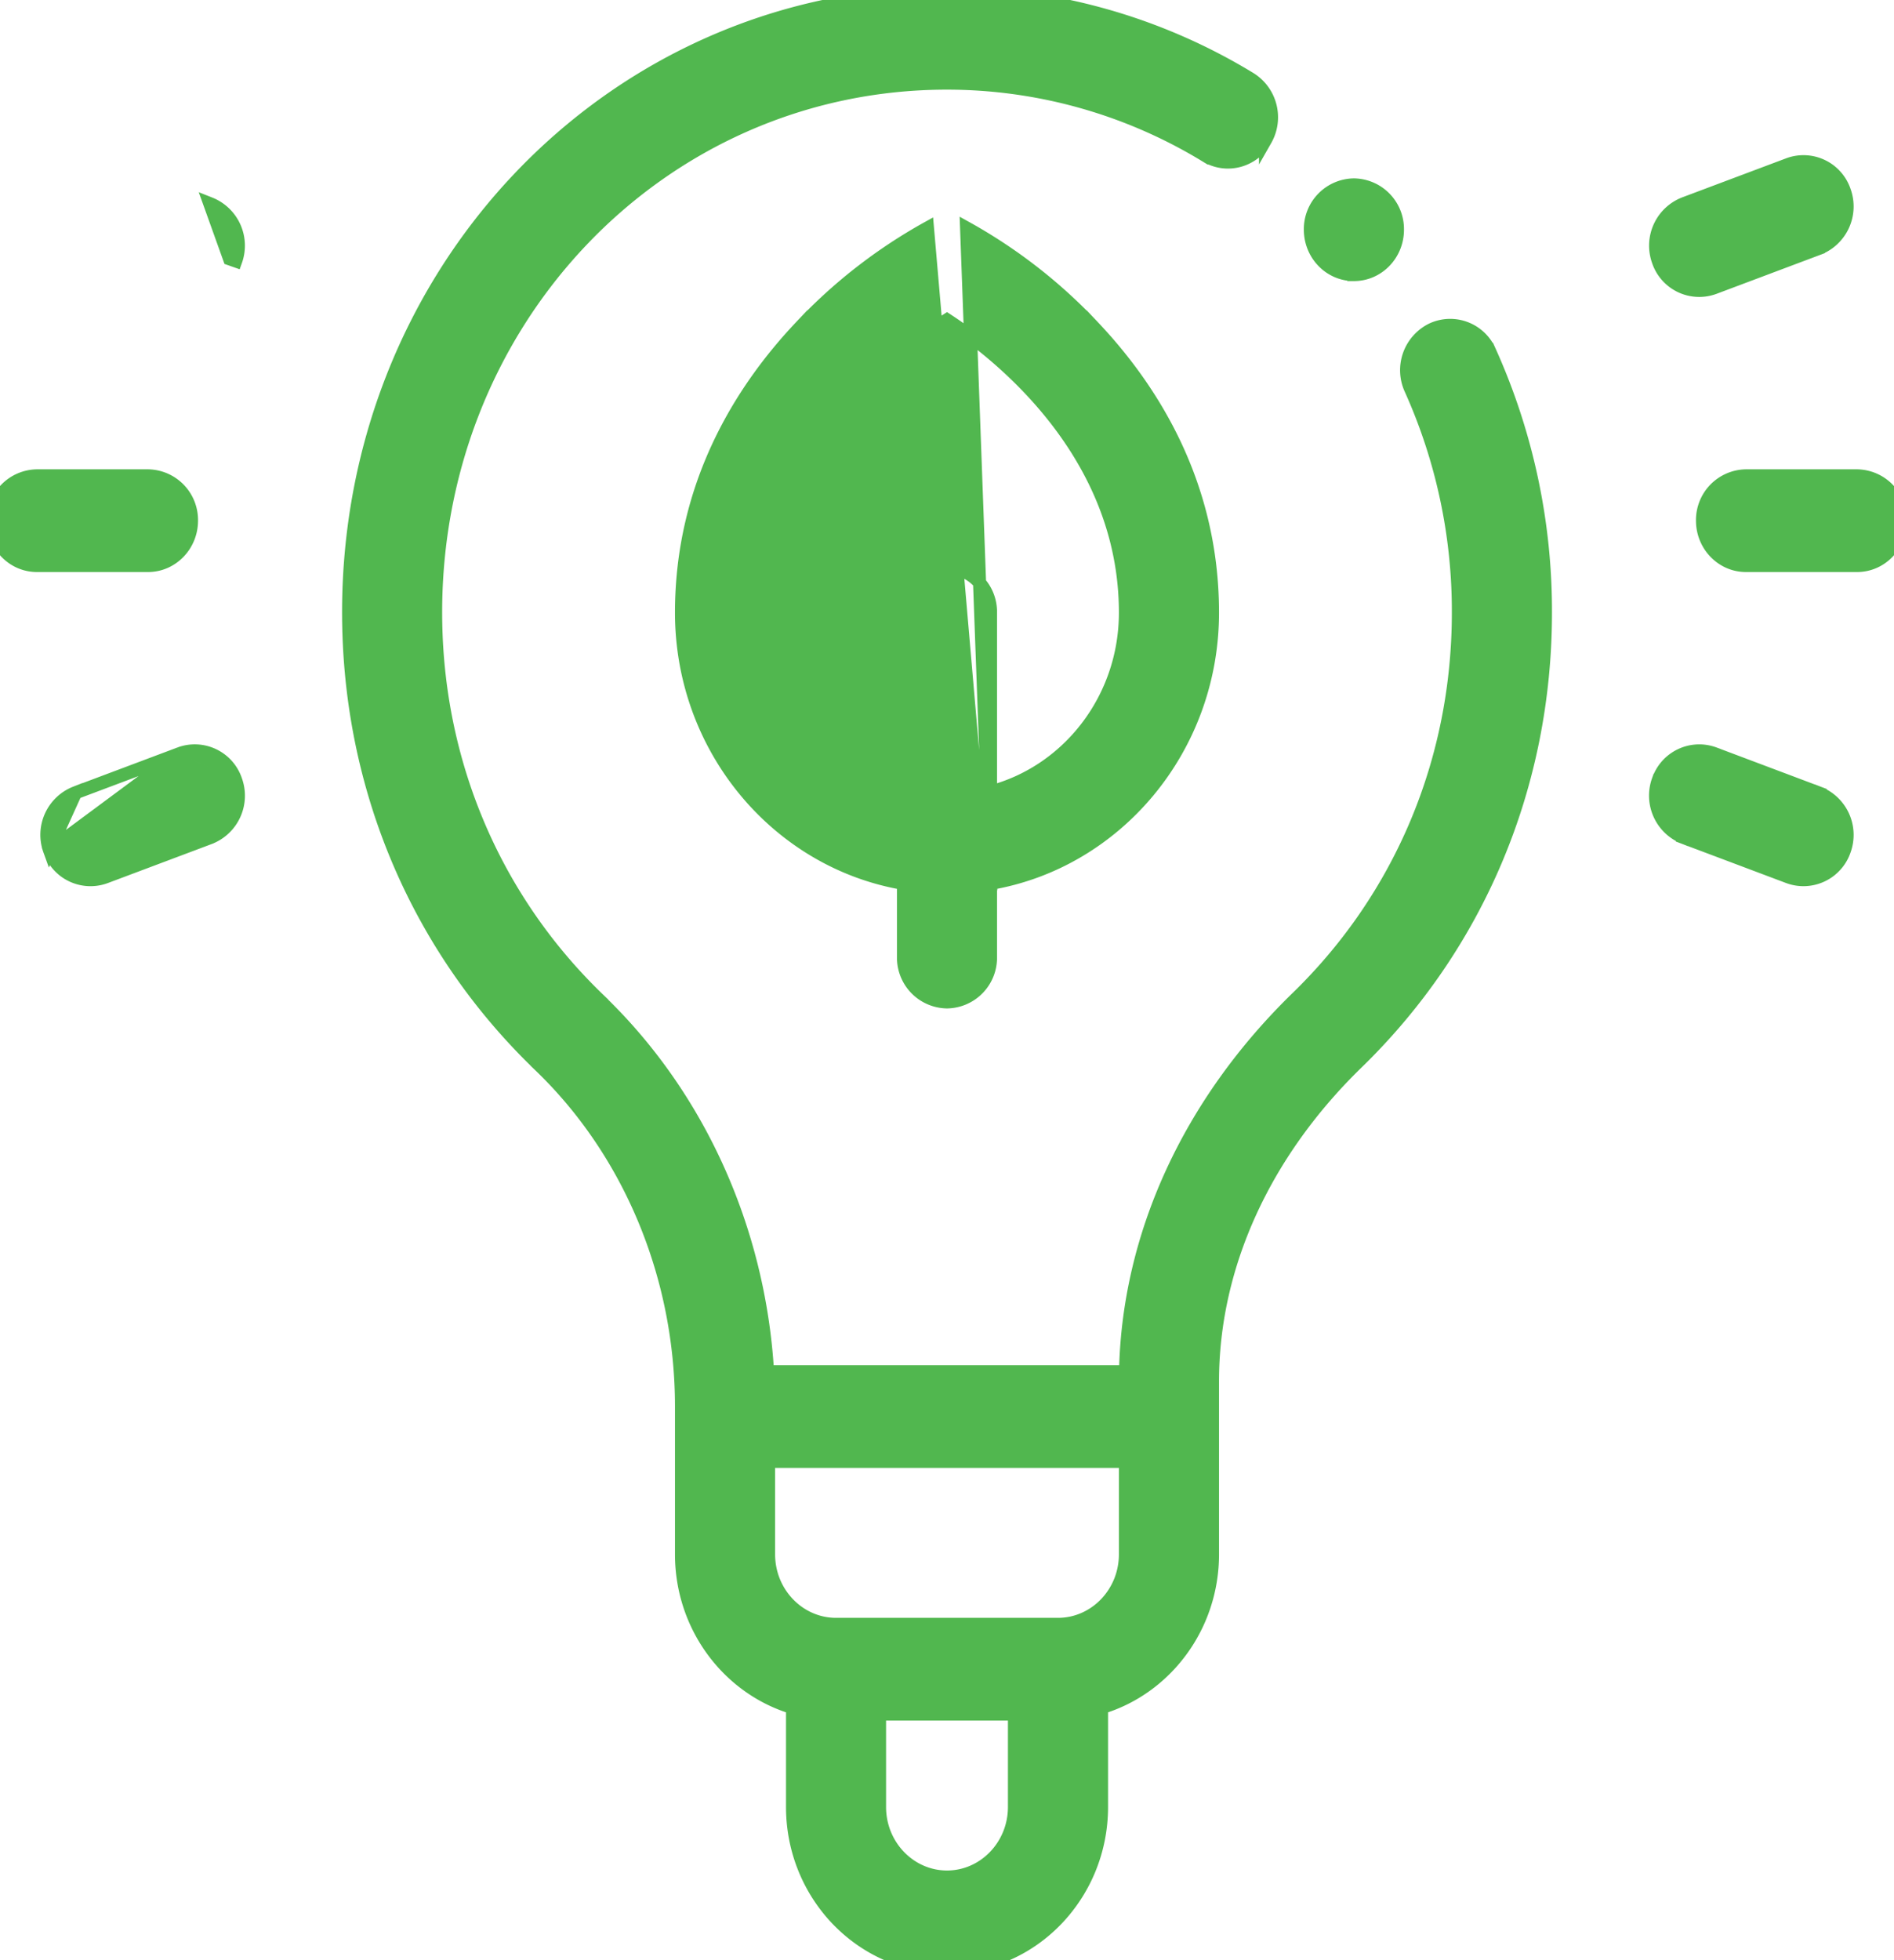 <svg width="29" height="30" fill="none" xmlns="http://www.w3.org/2000/svg"><path d="M21.922 5.044h0a.695.695 0 00-.322.91 8.269 8.269 0 01.73 3.421c0 2.255-.876 4.347-2.466 5.892h0c-1.656 1.61-2.588 3.639-2.63 5.727h-5.482c-.13-2.176-1.053-4.226-2.579-5.69l-.069.072.07-.073c-1.569-1.505-2.458-3.549-2.502-5.755-.093-4.584 3.418-8.276 7.828-8.276a7.62 7.62 0 013.962 1.112l.052-.085-.052.085c.32.195.729.083.915-.243a.697.697 0 00-.236-.937A8.926 8.926 0 0014.5-.1c-5.158 0-9.269 4.324-9.16 9.676l.1-.002-.1.002c.051 2.58 1.09 4.97 2.924 6.73l.07-.071-.07.072c1.379 1.323 2.171 3.227 2.171 5.222v2.26c0 1.107.717 2.047 1.7 2.345v1.522c0 1.345 1.057 2.444 2.365 2.444 1.308 0 2.366-1.1 2.366-2.444v-1.522c.982-.298 1.699-1.238 1.699-2.345v-2.648c0-1.752.783-3.485 2.214-4.876 1.86-1.808 2.884-4.256 2.884-6.89a9.666 9.666 0 00-.854-3.998l-.091.041.091-.041a.659.659 0 00-.887-.333zM14.5 28.728c-.566 0-1.033-.478-1.033-1.072v-1.423h2.066v1.423c0 .594-.467 1.072-1.033 1.072zm-2.732-4.939v-1.423h5.464v1.423c0 .594-.467 1.072-1.033 1.072h-3.398c-.566 0-1.033-.478-1.033-1.072z" fill="#51B74F" stroke="#51B74F" stroke-width=".2"/><path d="M15.166 14.648a.676.676 0 01-.666.686.676.676 0 01-.666-.686V13.52c-1.928-.33-3.399-2.064-3.399-4.144 0-1.95.906-3.403 1.826-4.376a7.981 7.981 0 011.94-1.51l.965 11.16zm0 0V13.52m0 1.13v-1.13m0 0c1.928-.33 3.399-2.064 3.399-4.144 0-1.95-.906-3.403-1.827-4.376A7.982 7.982 0 0014.8 3.49l.367 10.03zm-3.398-4.144c0-2.452 1.956-3.974 2.732-4.48.777.507 2.732 2.028 2.732 4.48 0 1.324-.882 2.436-2.066 2.745V9.375a.676.676 0 00-.666-.686.676.676 0 00-.666.686v2.745c-1.184-.309-2.066-1.42-2.066-2.745zm-9.014 2.157h0a.661.661 0 01.855.41m-.855-.41L.759 13.012a.661.661 0 00.856.41h0l1.597-.6h0a.692.692 0 00.397-.879m-.855-.41l-1.597.6h0m1.597-.6l-1.597.6m2.452-.19l-.094.034.094-.034s0 0 0 0zm-2.452.19a.692.692 0 00-.398.879l.398-.878zm26.686-8.329h0a.692.692 0 00.398-.878h0a.661.661 0 00-.856-.41h0l-1.597.6h0a.692.692 0 00-.397.878h0a.661.661 0 00.855.41h0l1.597-.6zM3.212 3.116h0l.303.845.094.033s0 0 0 0a.692.692 0 00-.397-.878zm22.178 8.827h0a.692.692 0 00.398.878l.036-.093-.036.093 1.597.601h0a.662.662 0 00.856-.41h0a.692.692 0 00-.398-.878l-.035.093.035-.093-1.597-.601h0a.662.662 0 00-.855.41zM.566 8.655h1.7c.37 0 .666-.31.666-.686a.676.676 0 00-.666-.686h-1.7a.676.676 0 00-.666.686c0 .375.295.686.666.686zm27.868-1.372h-1.7a.676.676 0 00-.666.686c0 .375.295.686.666.686h1.7c.37 0 .666-.31.666-.686a.676.676 0 00-.666-.686zM20.73 4.202c.372 0 .667-.31.667-.686a.676.676 0 00-.666-.686.676.676 0 00-.667.686c0 .375.295.686.666.686z" fill="#51B74F" stroke="#51B74F" stroke-width=".2"/></svg>